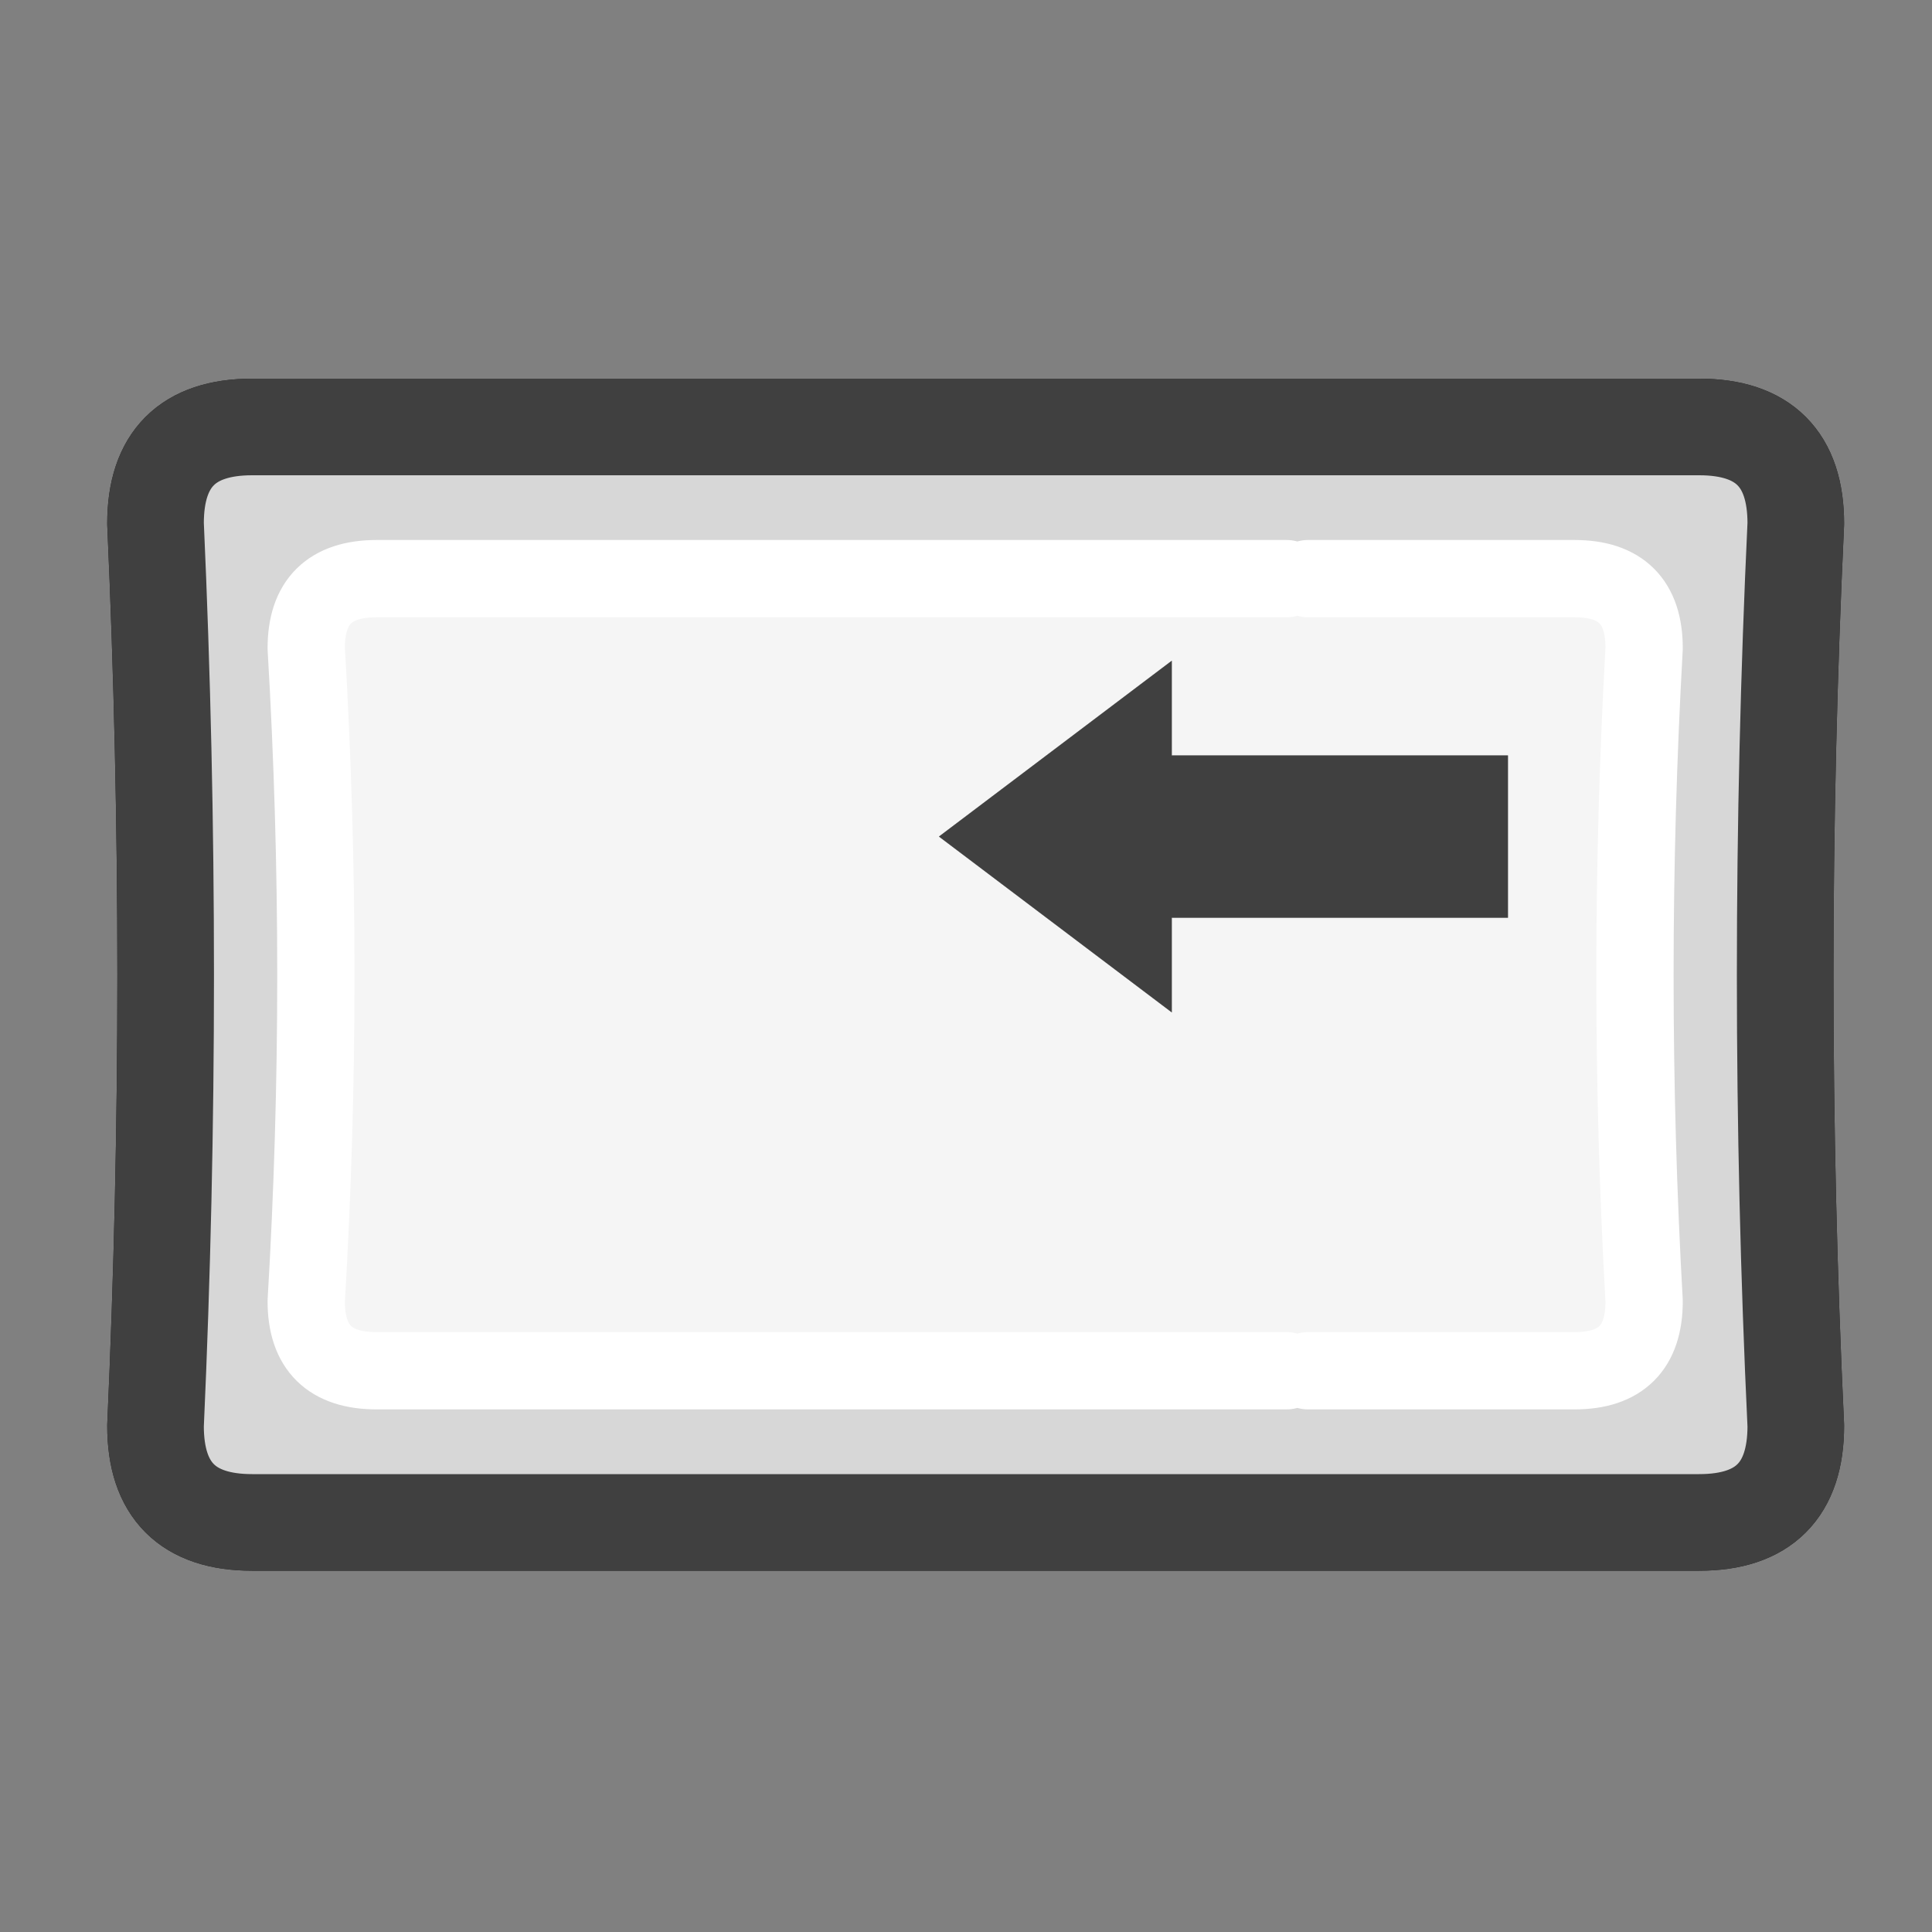 
<svg xmlns="http://www.w3.org/2000/svg" version="1.1" xmlns:xlink="http://www.w3.org/1999/xlink" preserveAspectRatio="none" x="0px" y="0px" width="100px" height="100px" viewBox="0 0 100 100">
<rect x="0" y="0" width="100" height="100" fill="#808080" stroke="none"/>
<defs>
<g id="Layer3_0_FILL">
<path fill="#353535" stroke="none" d="
M 92.95 27.1
Q 92.95 22.1 87.95 22.1
L 13.05 22.1
Q 8.05 22.1 8.05 27.1 9.1 50.5 8.05 73.8 8.05 78.8 13.05 78.8
L 87.95 78.8
Q 92.95 78.8 92.95 73.8 91.85 50.5 92.95 27.1
M 81.5 29.95
Q 85.1 29.95 85.1 33.55 84.15 50.5 85.1 67.35 85.1 70.95 81.5 70.95
L 67.7 70.95 66.6 70.95 19.5 70.95
Q 15.85 70.95 15.85 67.35 16.85 50.5 15.85 33.55 15.85 29.95 19.5 29.95
L 66.6 29.95 67.7 29.95 81.5 29.95 Z"/>

<path fill="#595959" stroke="none" d="
M 85.1 33.55
Q 85.1 29.95 81.5 29.95
L 67.7 29.95 66.6 29.95 19.5 29.95
Q 15.85 29.95 15.85 33.55 16.85 50.5 15.85 67.35 15.85 70.95 19.5 70.95
L 66.6 70.95 67.7 70.95 81.5 70.95
Q 85.1 70.95 85.1 67.35 84.15 50.5 85.1 33.55
M 48.6 43.3
L 60.65 34.2 60.65 39.1 78.05 39.1 78.05 47.5 60.65 47.5 60.65 52.4 48.6 43.3 Z"/>

<path fill="#CDCDCD" stroke="none" d="
M 60.65 34.2
L 48.6 43.3 60.65 52.4 60.65 47.5 78.05 47.5 78.05 39.1 60.65 39.1 60.65 34.2 Z"/>
</g>

<g id="Layer2_0_FILL">
<path fill="#D7D7D7" stroke="none" d="
M 92.95 27.1
Q 92.95 22.1 87.95 22.1
L 13.05 22.1
Q 8.05 22.1 8.05 27.1 9.1 50.5 8.05 73.8 8.05 78.8 13.05 78.8
L 87.95 78.8
Q 92.95 78.8 92.95 73.8 91.85 50.5 92.95 27.1
M 81.5 29.95
Q 85.1 29.95 85.1 33.55 84.15 50.5 85.1 67.35 85.1 70.95 81.5 70.95
L 67.7 70.95 66.6 70.95 19.5 70.95
Q 15.85 70.95 15.85 67.35 16.85 50.5 15.85 33.55 15.85 29.95 19.5 29.95
L 66.6 29.95 67.7 29.95 81.5 29.95 Z"/>

<path fill="#F5F5F5" stroke="none" d="
M 85.1 33.55
Q 85.1 29.95 81.5 29.95
L 67.7 29.95 66.6 29.95 19.5 29.95
Q 15.85 29.95 15.85 33.55 16.85 50.5 15.85 67.35 15.85 70.95 19.5 70.95
L 66.6 70.95 67.7 70.95 81.5 70.95
Q 85.1 70.95 85.1 67.35 84.15 50.5 85.1 33.55
M 48.6 43.3
L 60.65 34.2 60.65 39.1 78.05 39.1 78.05 47.5 60.65 47.5 60.65 52.4 48.6 43.3 Z"/>

<path fill="#404040" stroke="none" d="
M 60.65 34.2
L 48.6 43.3 60.65 52.4 60.65 47.5 78.05 47.5 78.05 39.1 60.65 39.1 60.65 34.2 Z"/>
</g>

<path id="Layer3_0_1_STROKES" stroke="#696969" stroke-width="4" stroke-linejoin="round" stroke-linecap="round" fill="none" d="
M 67.7 70.95
L 81.5 70.95
Q 85.1 70.95 85.1 67.35 84.15 50.5 85.1 33.55 85.1 29.95 81.5 29.95
L 67.7 29.95
M 66.6 29.95
L 19.5 29.95
Q 15.85 29.95 15.85 33.55 16.85 50.5 15.85 67.35 15.85 70.95 19.5 70.95
L 66.6 70.95"/>

<path id="Layer3_0_2_STROKES" stroke="#1D1D1D" stroke-width="5" stroke-linejoin="round" stroke-linecap="round" fill="none" d="
M 87.95 22.1
Q 92.95 22.1 92.95 27.1 91.85 50.5 92.95 73.8 92.95 78.8 87.95 78.8
L 13.05 78.8
Q 8.05 78.8 8.05 73.8 9.1 50.5 8.05 27.1 8.05 22.1 13.05 22.1
L 87.95 22.1 Z"/>

<path id="Layer2_0_1_STROKES" stroke="#FFFFFF" stroke-width="4" stroke-linejoin="round" stroke-linecap="round" fill="none" d="
M 67.7 70.95
L 81.5 70.95
Q 85.1 70.95 85.1 67.35 84.15 50.5 85.1 33.55 85.1 29.95 81.5 29.95
L 67.7 29.95
M 66.6 29.95
L 19.5 29.95
Q 15.85 29.95 15.85 33.55 16.85 50.5 15.85 67.35 15.85 70.95 19.5 70.95
L 66.6 70.95"/>

<path id="Layer2_0_2_STROKES" stroke="#404040" stroke-width="5" stroke-linejoin="round" stroke-linecap="round" fill="none" d="
M 87.95 22.1
Q 92.95 22.1 92.95 27.1 91.85 50.5 92.95 73.8 92.95 78.8 87.95 78.8
L 13.05 78.8
Q 8.05 78.8 8.05 73.8 9.1 50.5 8.05 27.1 8.05 22.1 13.05 22.1
L 87.95 22.1 Z"/>
</defs>

<g transform="matrix( 1, 0, 0, 1, 0,0) ">
<use xlink:href="#Layer3_0_FILL"/>

<use xlink:href="#Layer3_0_1_STROKES"/>

<use xlink:href="#Layer3_0_2_STROKES"/>
</g>

<g transform="matrix( 1, 0, 0, 1, 0,0) ">
<use xlink:href="#Layer2_0_FILL"/>

<use xlink:href="#Layer2_0_1_STROKES"/>

<use xlink:href="#Layer2_0_2_STROKES"/>
</g>
</svg>
